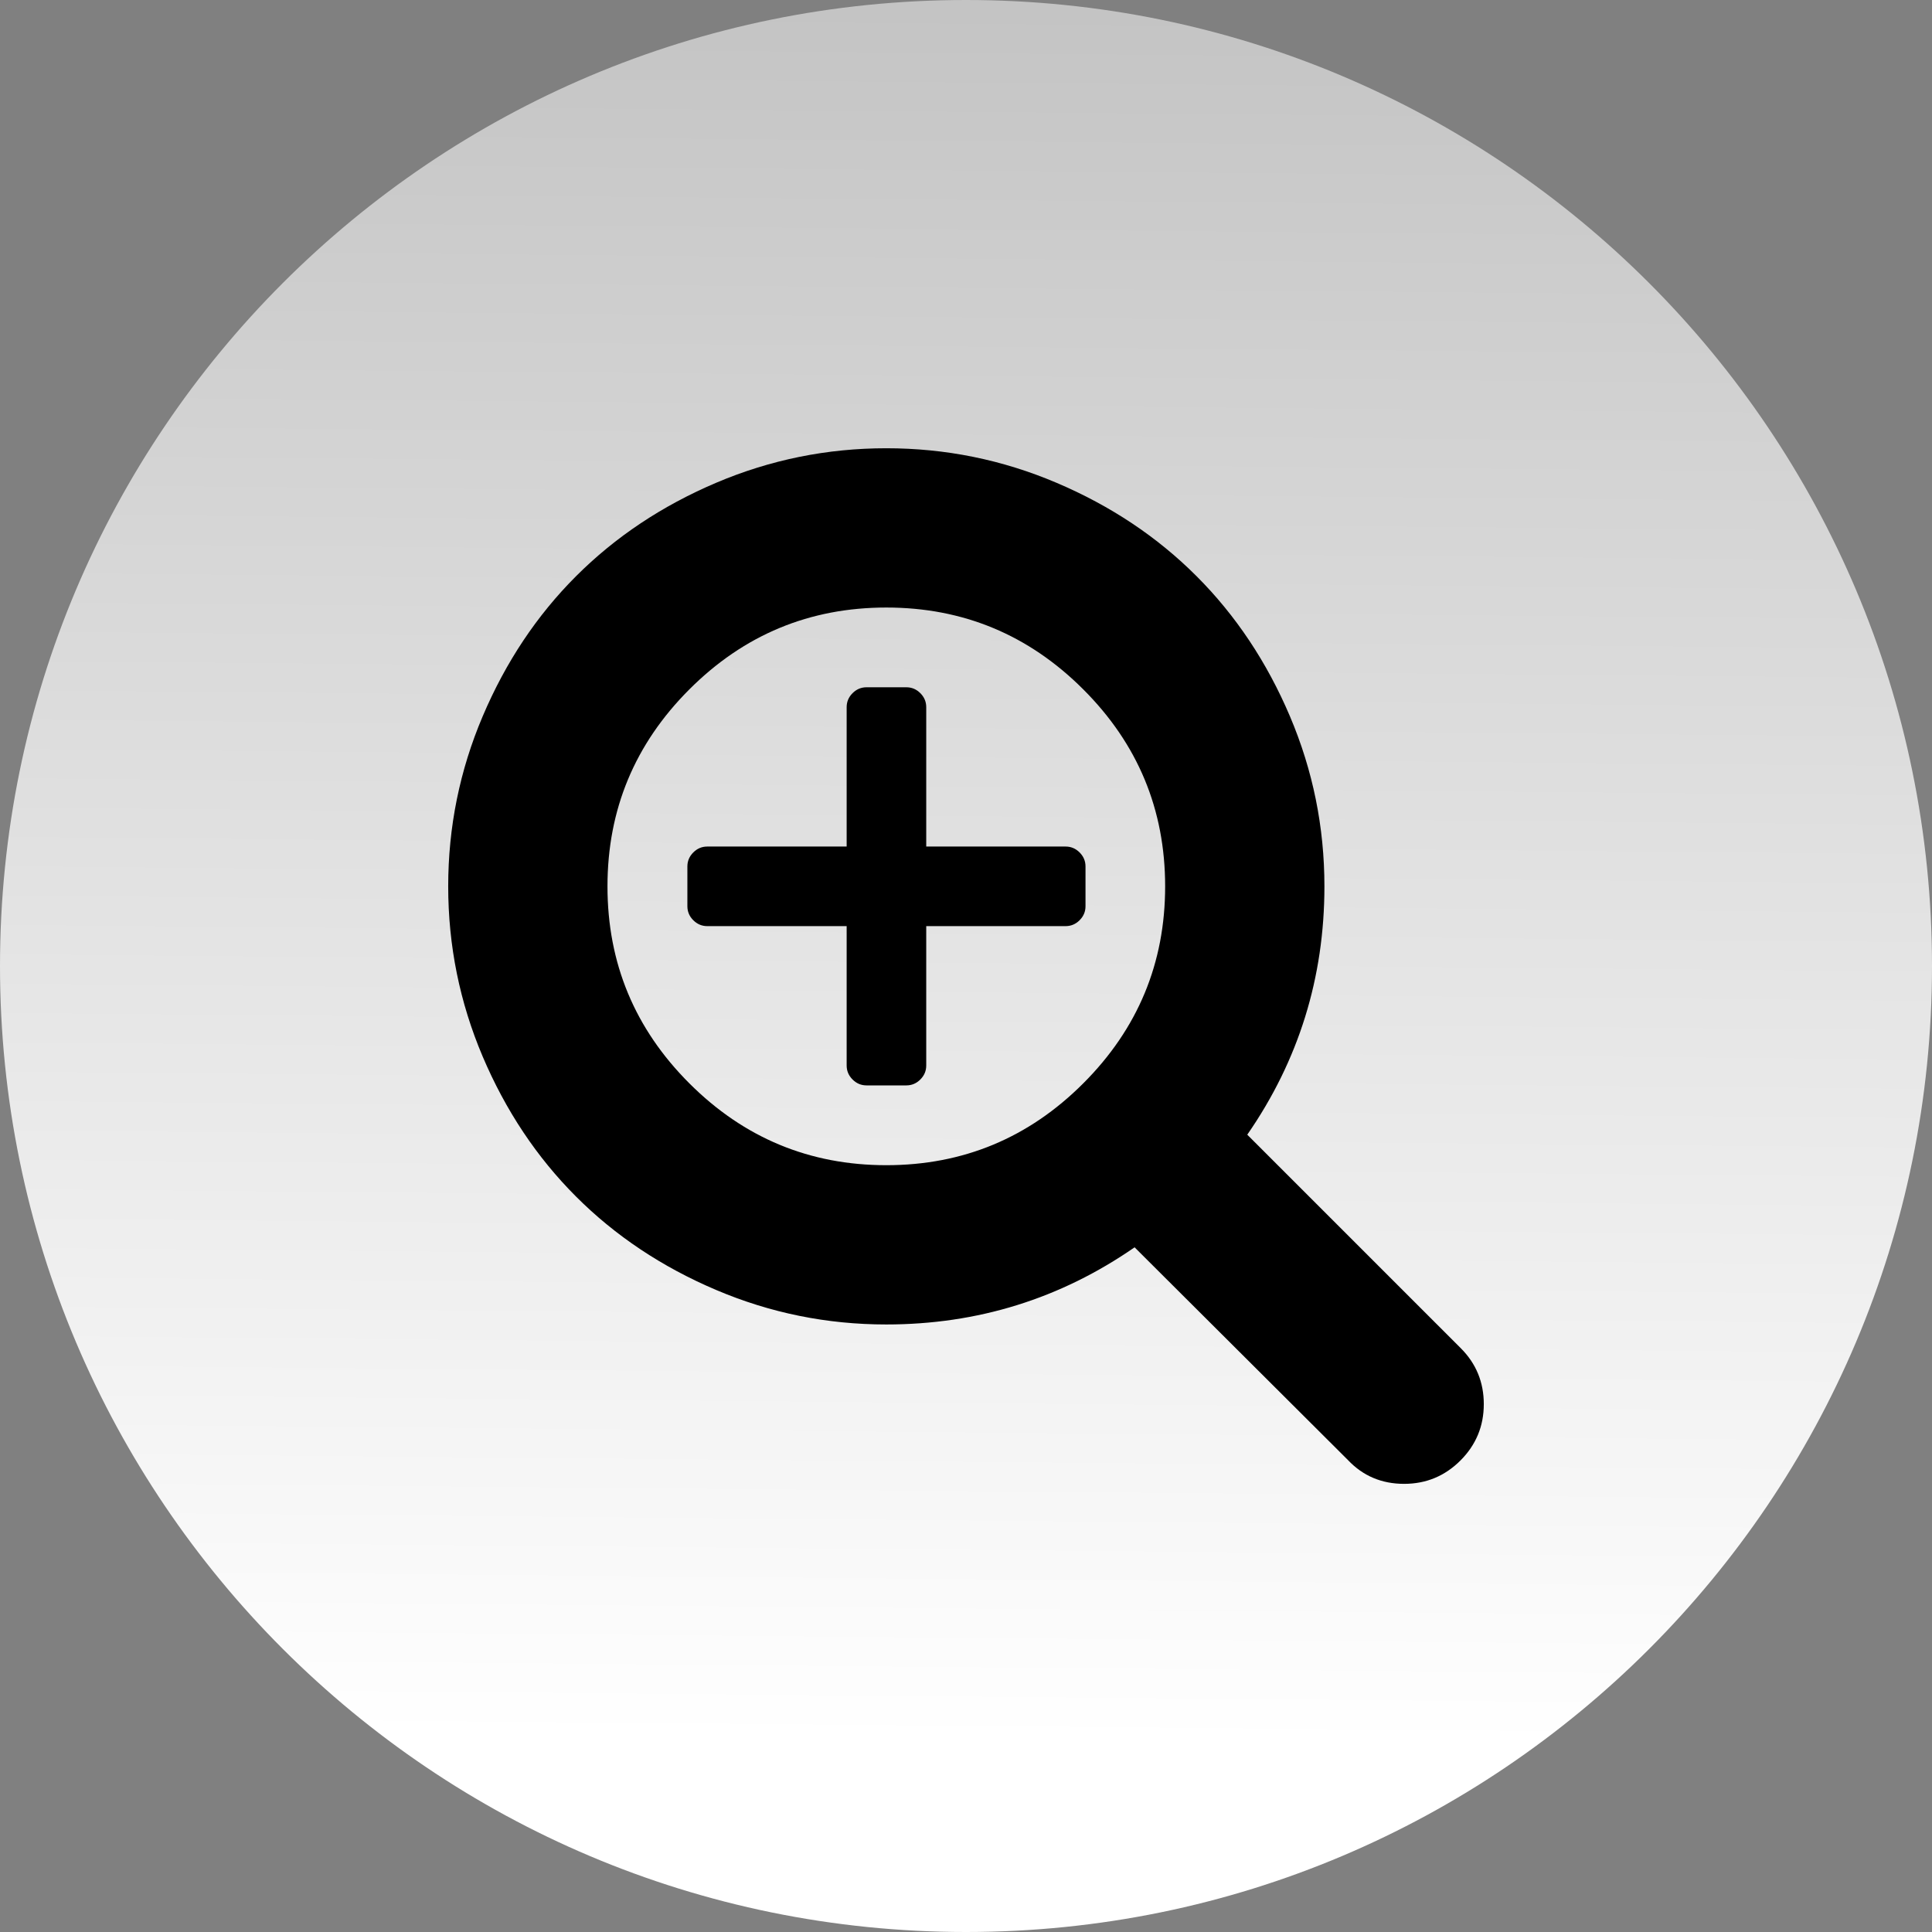 <?xml version="1.0" encoding="UTF-8" standalone="no"?>
<!-- Created with Inkscape (http://www.inkscape.org/) -->

<svg
   xmlns:dc="http://purl.org/dc/elements/1.1/"
   xmlns:cc="http://creativecommons.org/ns#"
   xmlns:rdf="http://www.w3.org/1999/02/22-rdf-syntax-ns#"
   xmlns:svg="http://www.w3.org/2000/svg"
   xmlns="http://www.w3.org/2000/svg"
   xmlns:xlink="http://www.w3.org/1999/xlink"
   xmlns:sodipodi="http://sodipodi.sourceforge.net/DTD/sodipodi-0.dtd"
   xmlns:inkscape="http://www.inkscape.org/namespaces/inkscape"
   width="37.312"
   height="37.312"
   id="svg23607"
   version="1.1"
   inkscape:version="0.91 r13725"
   sodipodi:docname="plus.svg">
  <rect width="100%" height="100%" fill="#808080" stroke="none"/>
  <defs
     id="defs23609">
    <linearGradient
       gradientTransform="translate(687.691,362.745)"
       y2="112.466"
       x2="-312.366"
       y1="184.714"
       x1="-313.016"
       gradientUnits="userSpaceOnUse"
       id="linearGradient22779"
       xlink:href="#linearGradient22494-7"
       inkscape:collect="always" />
    <linearGradient
       inkscape:collect="always"
       id="linearGradient22494-7">
      <stop
         style="stop-color:#ffffff;stop-opacity:1;"
         offset="0"
         id="stop22496-54" />
      <stop
         style="stop-color:#ffffff;stop-opacity:0;"
         offset="1"
         id="stop22498-4" />
    </linearGradient>
  </defs>
  <sodipodi:namedview
     id="base"
     pagecolor="#ffffff"
     bordercolor="#666666"
     borderopacity="1.0"
     inkscape:pageopacity="0.0"
     inkscape:pageshadow="2"
     inkscape:zoom="6.4578736"
     inkscape:cx="22.527243"
     inkscape:cy="22.52724"
     inkscape:document-units="px"
     inkscape:current-layer="layer1"
     showgrid="false"
     fit-margin-top="0"
     fit-margin-left="0"
     fit-margin-right="0"
     fit-margin-bottom="0"
     inkscape:window-width="1509"
     inkscape:window-height="1017"
     inkscape:window-x="240"
     inkscape:window-y="50"
     inkscape:window-maximized="0" />
  <g
     inkscape:label="Layer 1"
     inkscape:groupmode="layer"
     id="layer1"
     transform="translate(-356.344,-513.706)">
    <path
       style="fill:url(#linearGradient22779);fill-opacity:1;stroke:none;stroke-miterlimit:10"
       inkscape:connector-curvature="0"
       id="path21406-9"
       d="m 375,513.706 c -10.305,0 -18.656,8.353 -18.656,18.656 0,10.303 8.352,18.656 18.656,18.656 10.303,0 18.656,-8.353 18.656,-18.656 0,-10.303 -8.354,-18.656 -18.656,-18.656"
       stroke-miterlimit="10" />
    <path
       d="m 377.308,530.439 0,0.769 q 0,0.156 -0.114,0.27 -0.114,0.114 -0.27,0.114 l -2.692,0 0,2.692 q 0,0.156 -0.114,0.27 -0.114,0.114 -0.27,0.114 l -0.769,0 q -0.156,0 -0.27,-0.114 -0.114,-0.114 -0.114,-0.27 l 0,-2.692 -2.692,0 q -0.156,0 -0.27,-0.114 -0.114,-0.114 -0.114,-0.27 l 0,-0.769 q 0,-0.156 0.114,-0.27 0.114,-0.114 0.27,-0.114 l 2.692,0 0,-2.692 q 0,-0.156 0.114,-0.27 0.114,-0.114 0.27,-0.114 l 0.769,0 q 0.156,0 0.27,0.114 0.114,0.114 0.114,0.27 l 0,2.692 2.692,0 q 0.156,0 0.27,0.114 0.114,0.114 0.114,0.27 z m 1.538,0.385 q 0,-2.224 -1.581,-3.804 -1.581,-1.581 -3.804,-1.581 -2.224,0 -3.804,1.581 -1.581,1.581 -1.581,3.804 0,2.224 1.581,3.804 1.581,1.581 3.804,1.581 2.224,0 3.804,-1.581 1.581,-1.581 1.581,-3.804 z m 6.154,10 q 0,0.637 -0.451,1.088 -0.451,0.451 -1.088,0.451 -0.649,0 -1.082,-0.457 l -4.123,-4.111 q -2.151,1.49 -4.796,1.49 -1.719,0 -3.287,-0.667 -1.569,-0.667 -2.704,-1.803 -1.136,-1.136 -1.803,-2.704 Q 365,532.542 365,530.824 q 0,-1.719 0.667,-3.287 0.667,-1.569 1.803,-2.704 1.136,-1.136 2.704,-1.803 1.569,-0.667 3.287,-0.667 1.719,0 3.287,0.667 1.569,0.667 2.704,1.803 1.136,1.136 1.803,2.704 0.667,1.569 0.667,3.287 0,2.644 -1.49,4.796 l 4.123,4.123 Q 385,540.187 385,540.824 Z"
       id="path4"
       inkscape:connector-curvature="0" />
  </g>
</svg>
